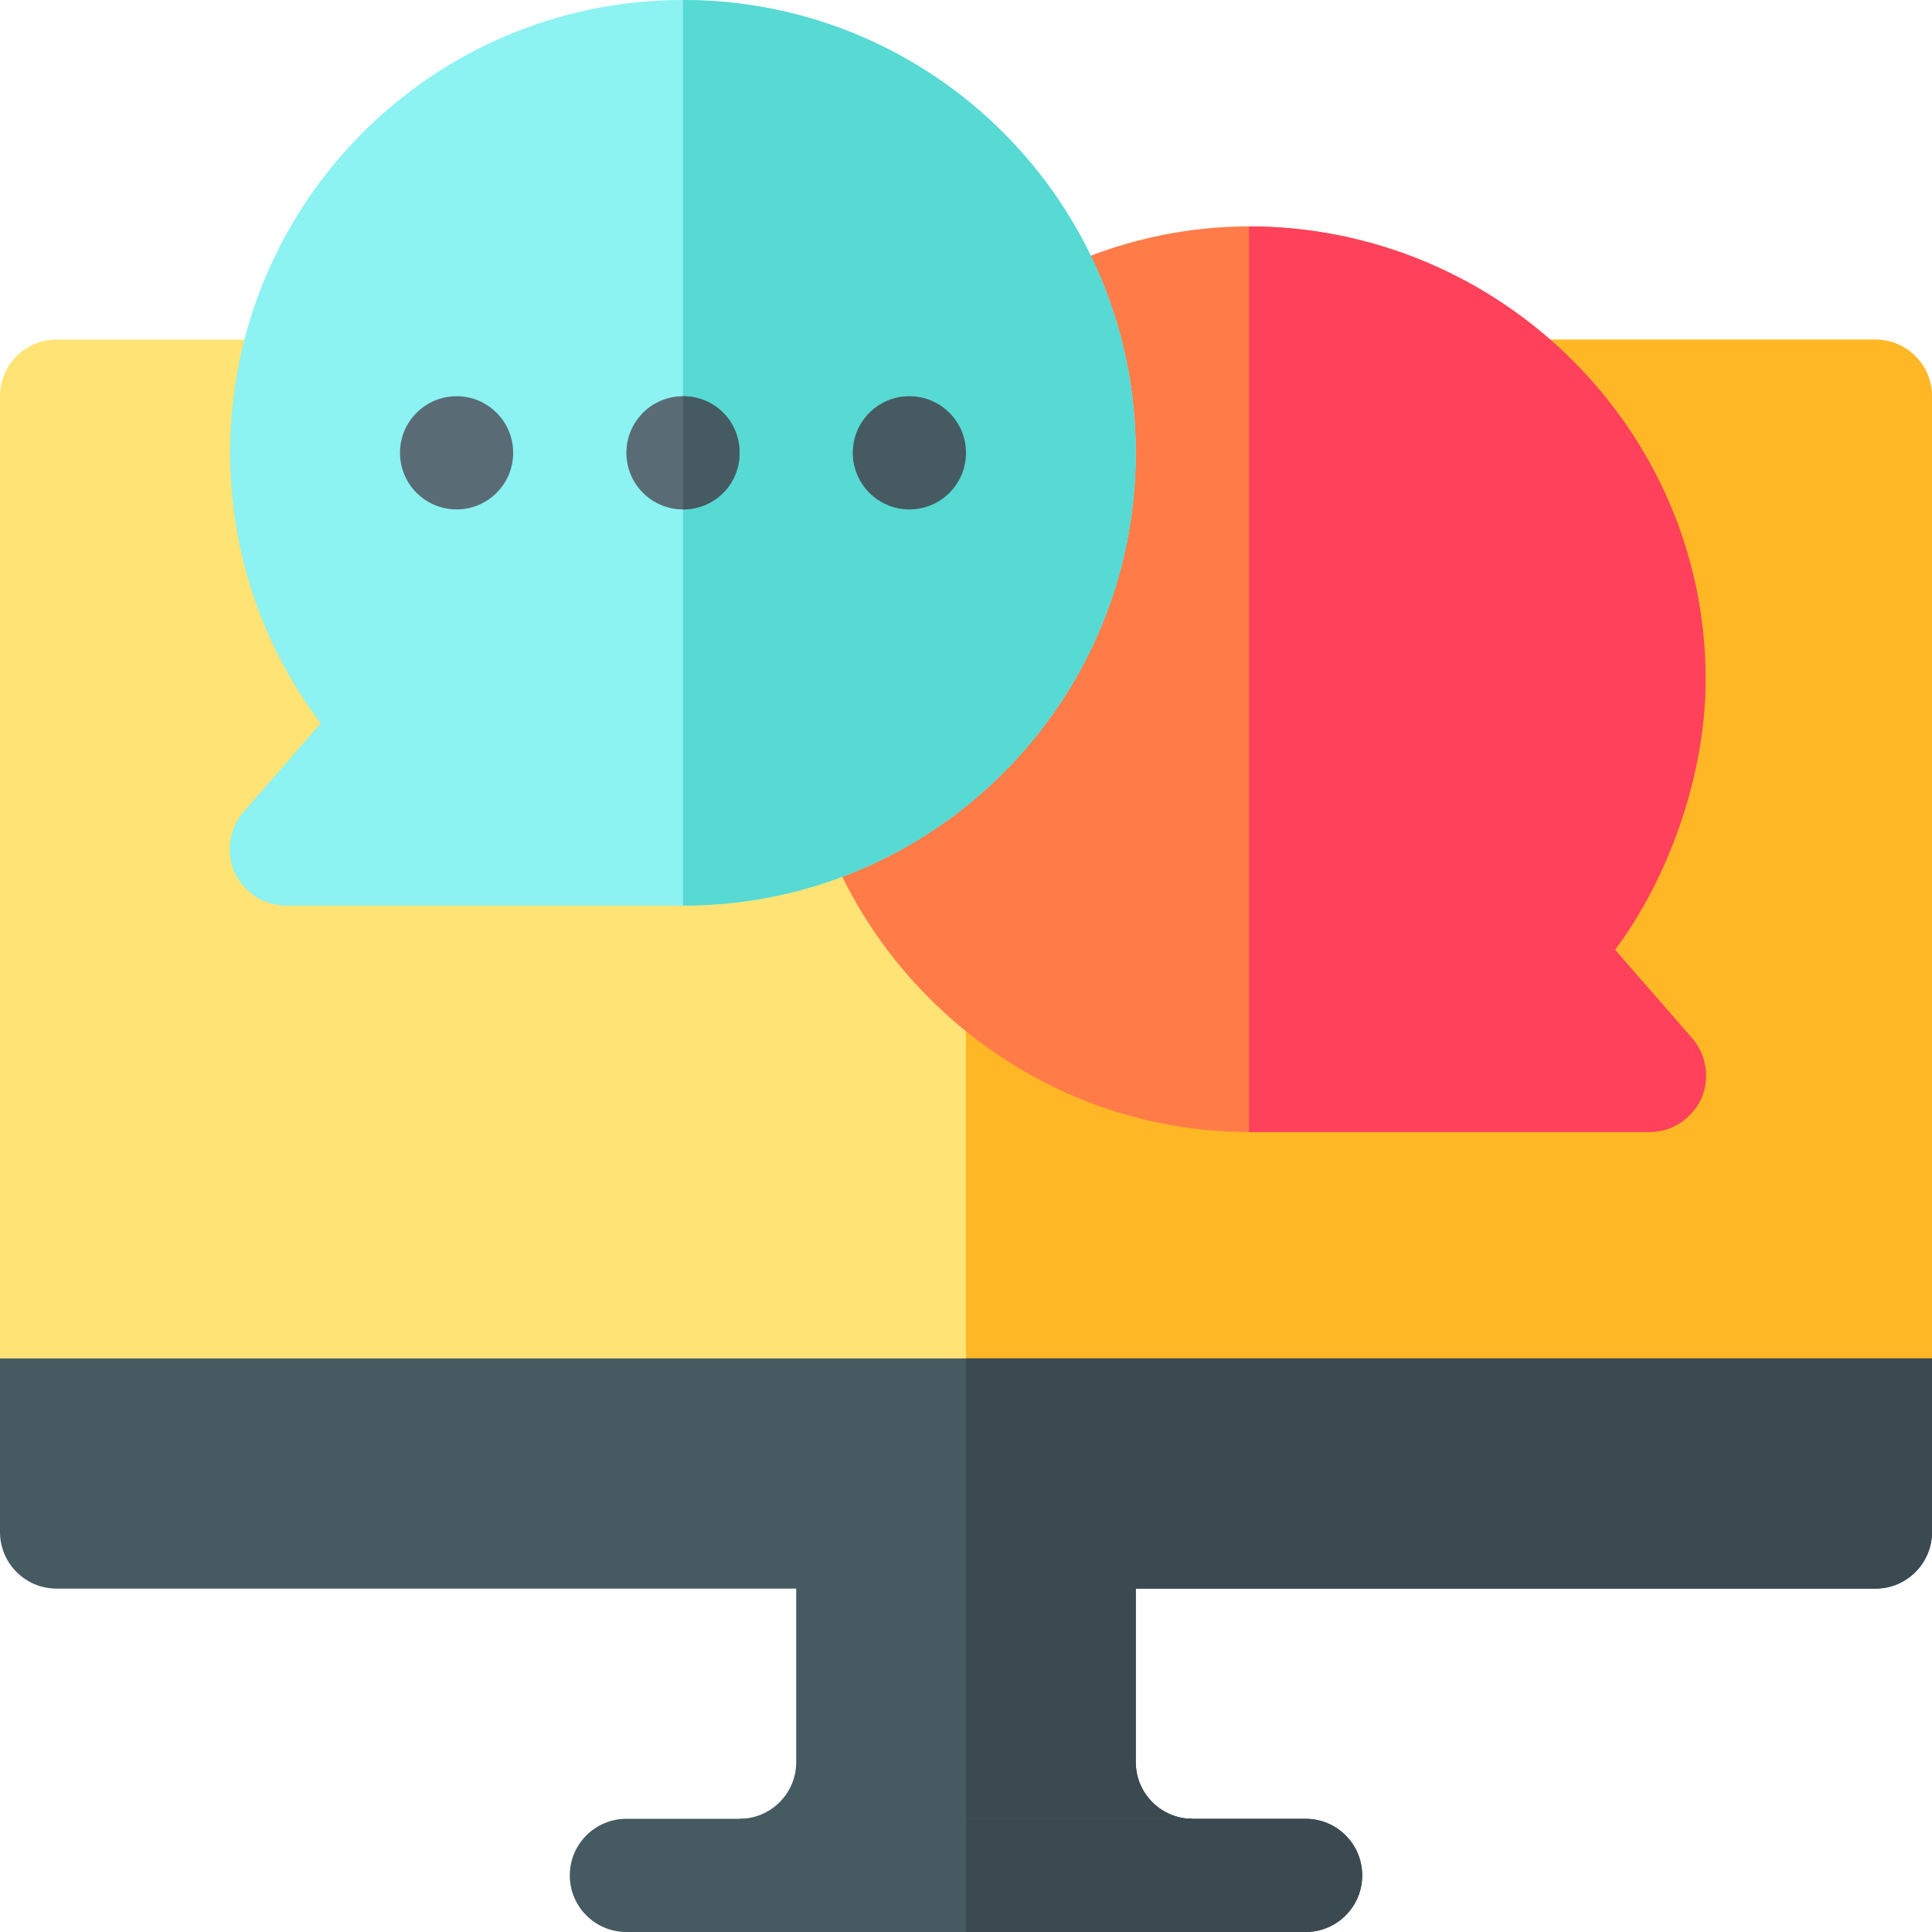 <?xml version="1.0" encoding="iso-8859-1"?>
<!-- Generator: Adobe Illustrator 23.1.0, SVG Export Plug-In . SVG Version: 6.00 Build 0)  -->
<svg version="1.1" id="Capa_1" xmlns="http://www.w3.org/2000/svg" xmlns:xlink="http://www.w3.org/1999/xlink" x="0px" y="0px"
	 viewBox="0 0 512 512" style="enable-background:new 0 0 512 512;" xml:space="preserve">
<g>
	<g>
		<path style="fill:#FFE375;" d="M497,90H256H15c-8.291,0-15,6.709-15,15v255l31.874,30H256h222.25L512,360V105
			C512,96.709,505.291,90,497,90z"/>
		<path style="fill:#FFB725;" d="M512,360V105c0-8.291-6.709-15-15-15H256v300h222.25L512,360z"/>
		<path style="fill:#465A61;" d="M256,360H0v46c0,8.291,6.709,15,15,15h196v46c0,8.276-6.724,15-15,15l15,15h45h45l15-15
			c-8.262,0-15-6.725-15-15v-46h196c8.291,0,15-6.709,15-15v-46H256z"/>
		<path style="fill:#3B4A51;" d="M316,482c-8.262,0-15-6.725-15-15v-46h196c8.291,0,15-6.709,15-15v-46H256v137h45L316,482z"/>
		<path style="fill:#465A61;" d="M346,482h-90h-90c-8.291,0-15,6.709-15,15s6.709,15,15,15h90h90c8.291,0,15-6.709,15-15
			S354.291,482,346,482z"/>
		<path style="fill:#3B4A51;" d="M361,497c0-8.291-6.709-15-15-15h-90v30h90C354.291,512,361,505.291,361,497z"/>
	</g>
	<path style="fill:#FF7C48;" d="M448.4,275.099c3.9,4.501,4.799,10.8,2.401,16.199C448.1,296.7,443,300,437,300H331
		c-65.4,0-120-54-120-120c0-66.601,55.499-120,120-120c66.301,0,121,53.699,121,120c0,26.4-10.499,53.699-24,71.7L448.4,275.099z"/>
	<path style="fill:#8CF2F2;" d="M181,0C114.699,0,61,53.699,61,120c0,26.1,8.401,51,24,71.7l-20.4,23.399
		c-3.9,4.501-4.799,10.8-2.401,16.199C64.9,236.7,70,240,76,240h105c66.301,0,120-53.701,120-120C301,53.699,247.301,0,181,0z"/>
	<path style="fill:#57D9D4;" d="M301,120c0,66.299-53.699,120-120,120V0C247.301,0,301,53.699,301,120z"/>
	<circle style="fill:#596C76;" cx="121" cy="120" r="15"/>
	<circle style="fill:#596C76;" cx="181" cy="120" r="15"/>
	<circle style="fill:#465A61;" cx="241" cy="120" r="15"/>
	<path style="fill:#465A61;" d="M196,120c0,8.399-6.599,15-15,15v-30C189.401,105,196,111.599,196,120z"/>
	<path style="fill:#FF415B;" d="M448.4,275.099c3.9,4.501,4.799,10.8,2.401,16.199C448.1,296.7,443,300,437,300H331V60
		c66.301,0,121,53.699,121,120c0,26.4-10.499,53.699-24,71.7L448.4,275.099z"/>
</g>
<g>
</g>
<g>
</g>
<g>
</g>
<g>
</g>
<g>
</g>
<g>
</g>
<g>
</g>
<g>
</g>
<g>
</g>
<g>
</g>
<g>
</g>
<g>
</g>
<g>
</g>
<g>
</g>
<g>
</g>
</svg>
